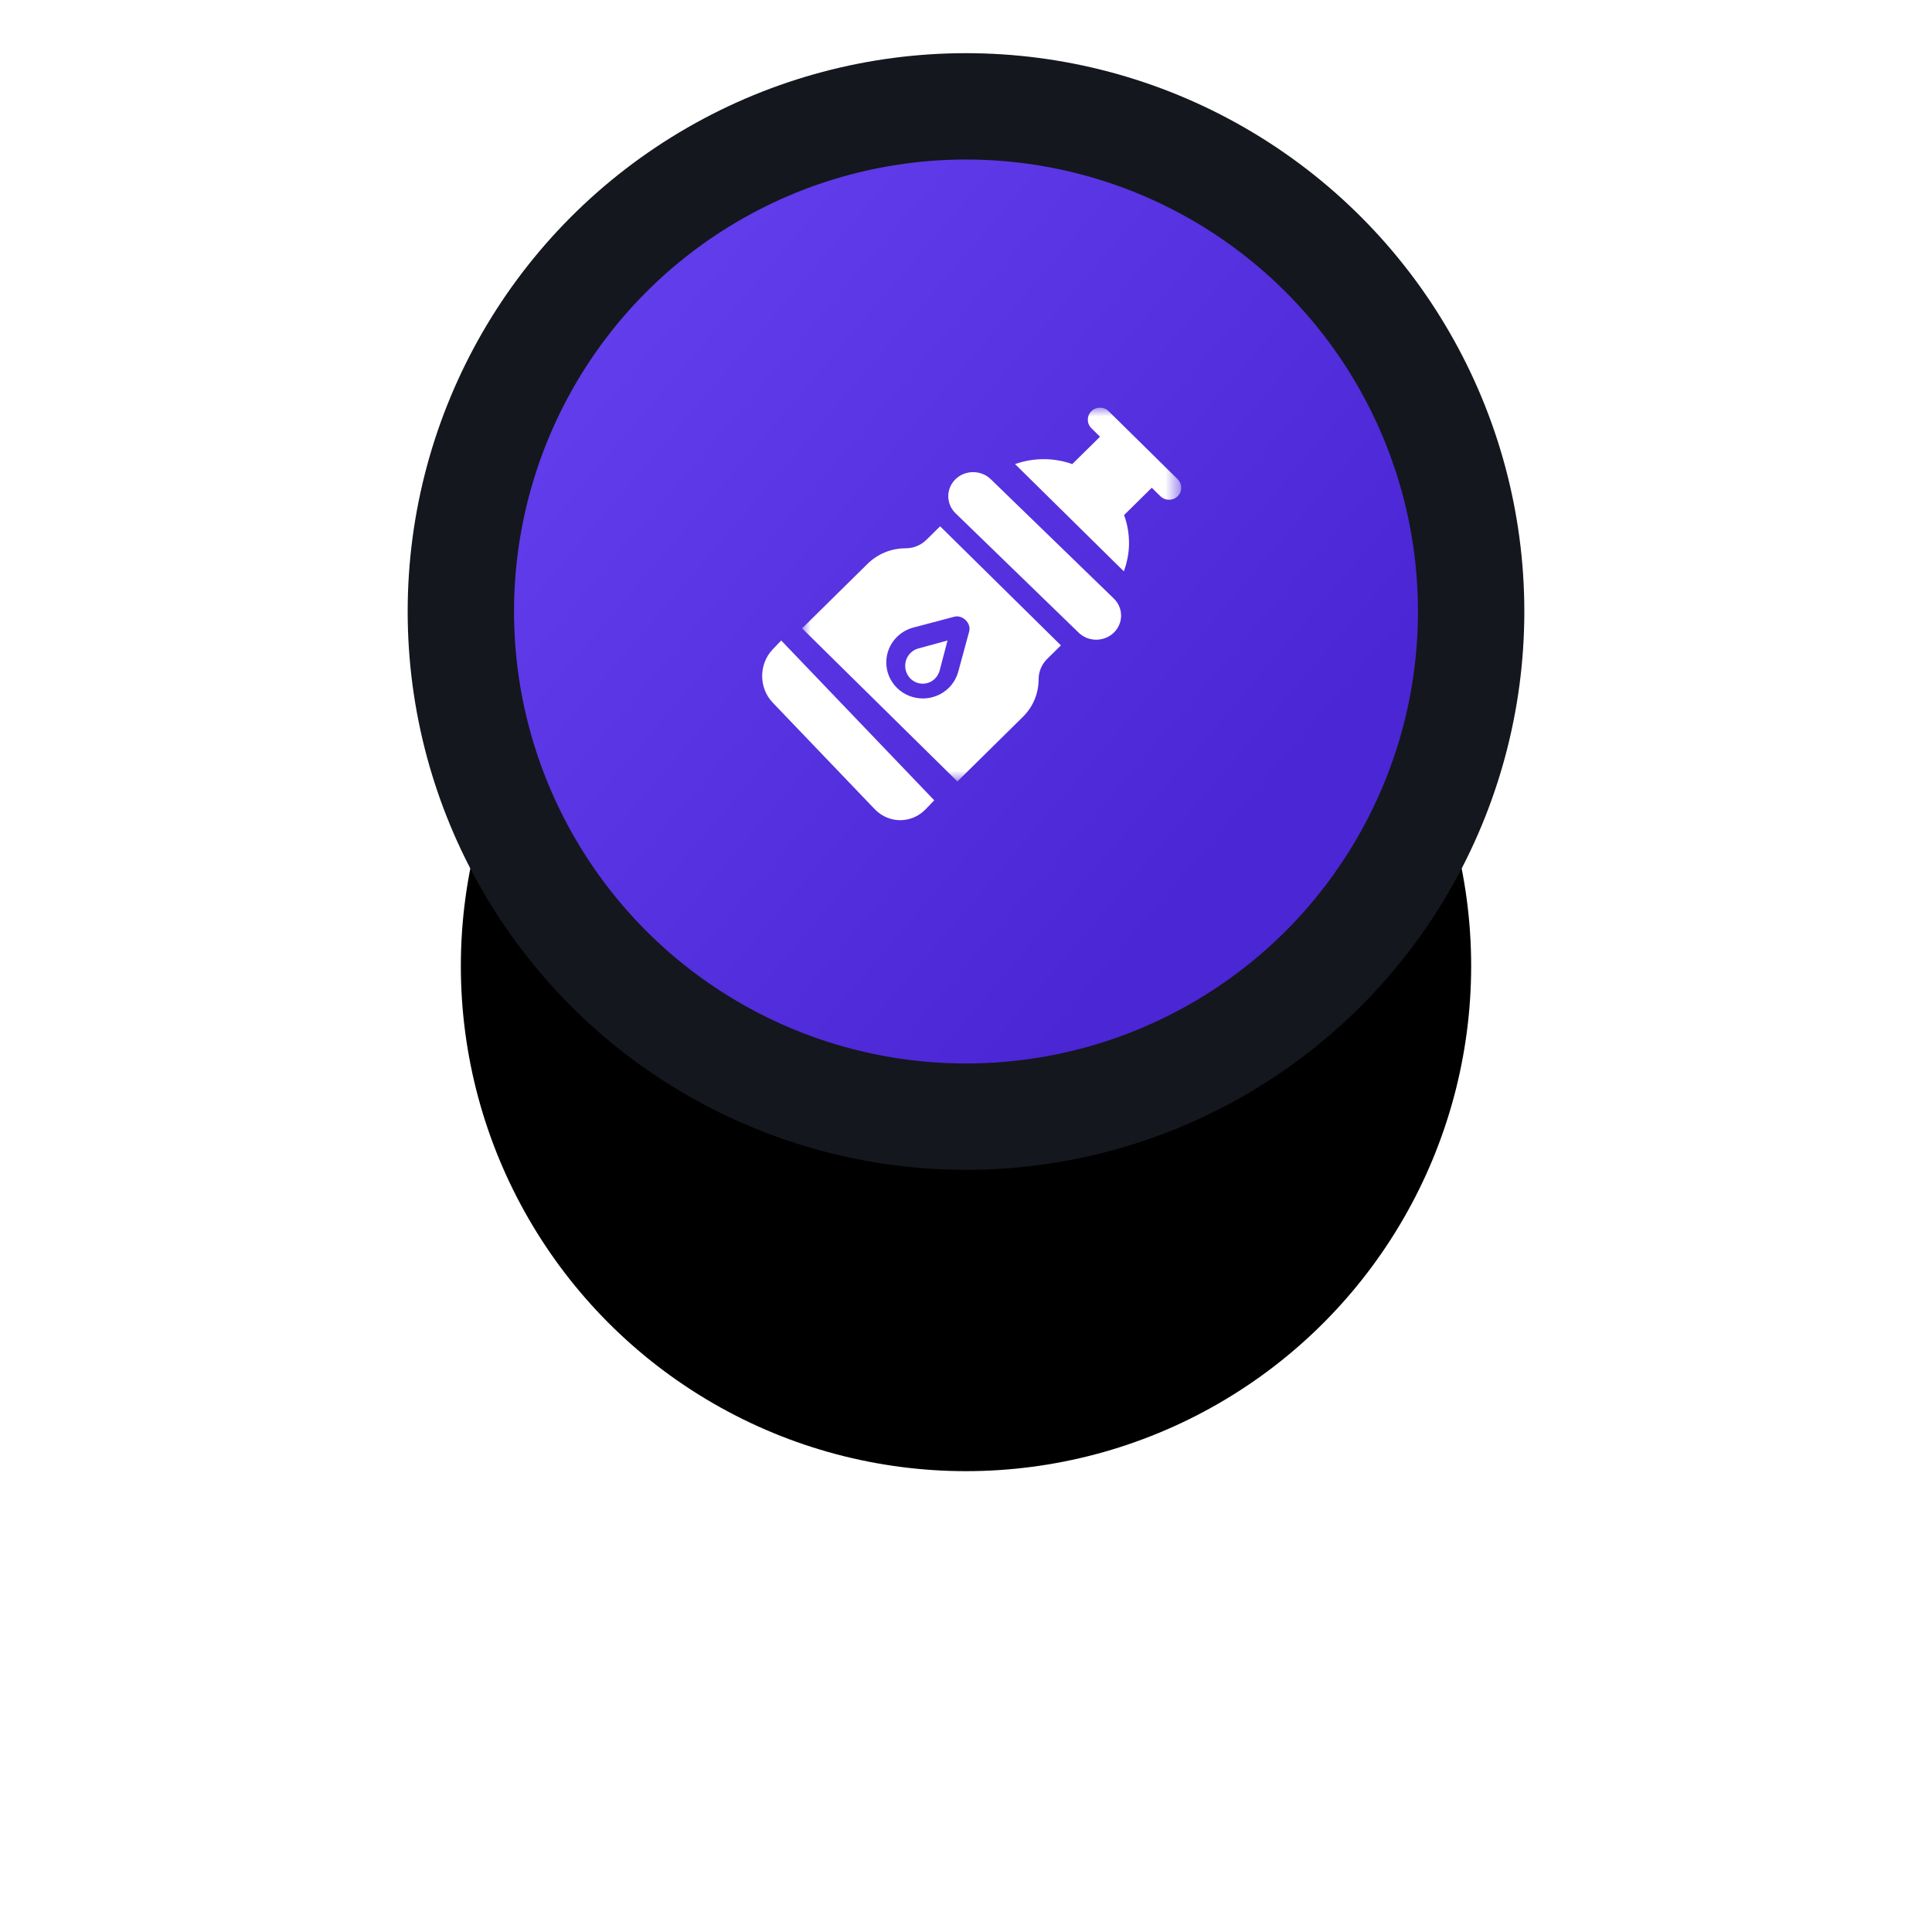<?xml version="1.0" encoding="UTF-8"?>
<svg width="109px" height="109px" viewBox="0 0 109 109" version="1.1" xmlns="http://www.w3.org/2000/svg" xmlns:xlink="http://www.w3.org/1999/xlink">
    <!-- Generator: Sketch 53.1 (72631) - https://sketchapp.com -->
    <title>Group 28</title>
    <desc>Created with Sketch.</desc>
    <defs>
        <linearGradient x1="-64.042%" y1="0%" x2="53.214%" y2="100%" id="linearGradient-1">
            <stop stop-color="#7652FF" offset="0%"></stop>
            <stop stop-color="#4B26D5" offset="100%"></stop>
        </linearGradient>
        <circle id="path-2" cx="28.5" cy="28.5" r="28.5"></circle>
        <filter x="-86.0%" y="-50.9%" width="271.9%" height="271.9%" filterUnits="objectBoundingBox" id="filter-3">
            <feMorphology radius="3" operator="dilate" in="SourceAlpha" result="shadowSpreadOuter1"></feMorphology>
            <feOffset dx="0" dy="20" in="shadowSpreadOuter1" result="shadowOffsetOuter1"></feOffset>
            <feGaussianBlur stdDeviation="12" in="shadowOffsetOuter1" result="shadowBlurOuter1"></feGaussianBlur>
            <feComposite in="shadowBlurOuter1" in2="SourceAlpha" operator="out" result="shadowBlurOuter1"></feComposite>
            <feColorMatrix values="0 0 0 0 0   0 0 0 0 0   0 0 0 0 0  0 0 0 0.08 0" type="matrix" in="shadowBlurOuter1"></feColorMatrix>
        </filter>
        <polygon id="path-4" points="0.003 0 21.393 0 21.393 21.088 0.003 21.088"></polygon>
    </defs>
    <g id="Page-1" stroke="none" stroke-width="1" fill="none" fill-rule="evenodd">
        <g id="UI-Strongir-v3" transform="translate(-1511, -334)">
            <g id="Group-28" transform="translate(1537, 340)">
                <g id="Oval">
                    <use fill="black" fill-opacity="1" filter="url(#filter-3)" xlink:href="#path-2"></use>
                    <use stroke="#14171D" stroke-width="6" fill="url(#linearGradient-1)" fill-rule="evenodd" xlink:href="#path-2"></use>
                </g>
                <g id="water-bottle" transform="translate(17, 17)">
                    <g>
                        <g id="Group-4" transform="translate(0, 13.091)" fill="#FFFFFF">
                            <path d="M8.359,2.186 C8.745,2.58 9.372,2.58 9.758,2.186 C9.881,2.061 9.97,1.905 10.015,1.733 L10.458,0.044 L8.801,0.497 C8.635,0.542 8.482,0.633 8.359,0.759 C7.974,1.153 7.974,1.792 8.359,2.186 Z" id="Fill-1"></path>
                            <path d="M1.075,0.045 L0.595,0.545 C-0.198,1.374 -0.198,2.722 0.595,3.55 L6.35,9.561 C7.144,10.389 8.434,10.389 9.228,9.561 L9.708,9.06 L1.075,0.045 Z" id="Fill-3"></path>
                        </g>
                        <path d="M10.91,5.958 C10.363,5.428 10.363,4.564 10.91,4.034 C11.457,3.504 12.348,3.504 12.895,4.034 L19.84,10.769 C20.387,11.299 20.387,12.163 19.84,12.693 C19.293,13.224 18.402,13.224 17.855,12.693 L10.91,5.958 Z" id="Fill-5" fill="#FFFFFF"></path>
                        <g id="Group-9" transform="translate(2.25, 0)">
                            <mask id="mask-5" fill="white">
                                <use xlink:href="#path-4"></use>
                            </mask>
                            <g id="Clip-7"></g>
                            <path d="M13.835,14.169 L14.605,13.411 L7.79,6.693 L7.021,7.451 C6.706,7.762 6.287,7.934 5.844,7.934 C5.032,7.934 4.268,8.246 3.692,8.814 L0.003,12.451 L8.764,21.088 L12.453,17.451 C13.029,16.884 13.346,16.131 13.346,15.33 C13.346,14.893 13.52,14.48 13.835,14.169 Z M5.357,15.81 C4.551,15.016 4.551,13.725 5.357,12.931 C5.612,12.679 5.931,12.497 6.28,12.404 L8.586,11.796 C9.061,11.67 9.556,12.158 9.429,12.627 L8.812,14.899 C8.717,15.244 8.532,15.558 8.277,15.81 C7.472,16.604 6.162,16.604 5.357,15.81 Z" id="Fill-6" fill="#FFFFFF" mask="url(#mask-5)"></path>
                            <path d="M21.192,4.038 L17.298,0.199 C17.029,-0.066 16.593,-0.066 16.324,0.199 C16.055,0.464 16.055,0.893 16.324,1.159 L16.811,1.639 L15.244,3.184 C14.19,2.806 13.05,2.819 12.017,3.182 L18.156,9.235 C18.336,8.732 18.447,8.202 18.447,7.653 C18.447,7.092 18.349,6.545 18.168,6.059 L19.731,4.518 L20.218,4.997 C20.487,5.263 20.923,5.263 21.192,4.997 C21.461,4.732 21.461,4.303 21.192,4.038 Z" id="Fill-8" fill="#FFFFFF" mask="url(#mask-5)"></path>
                        </g>
                    </g>
                </g>
            </g>
        </g>
    </g>
</svg>